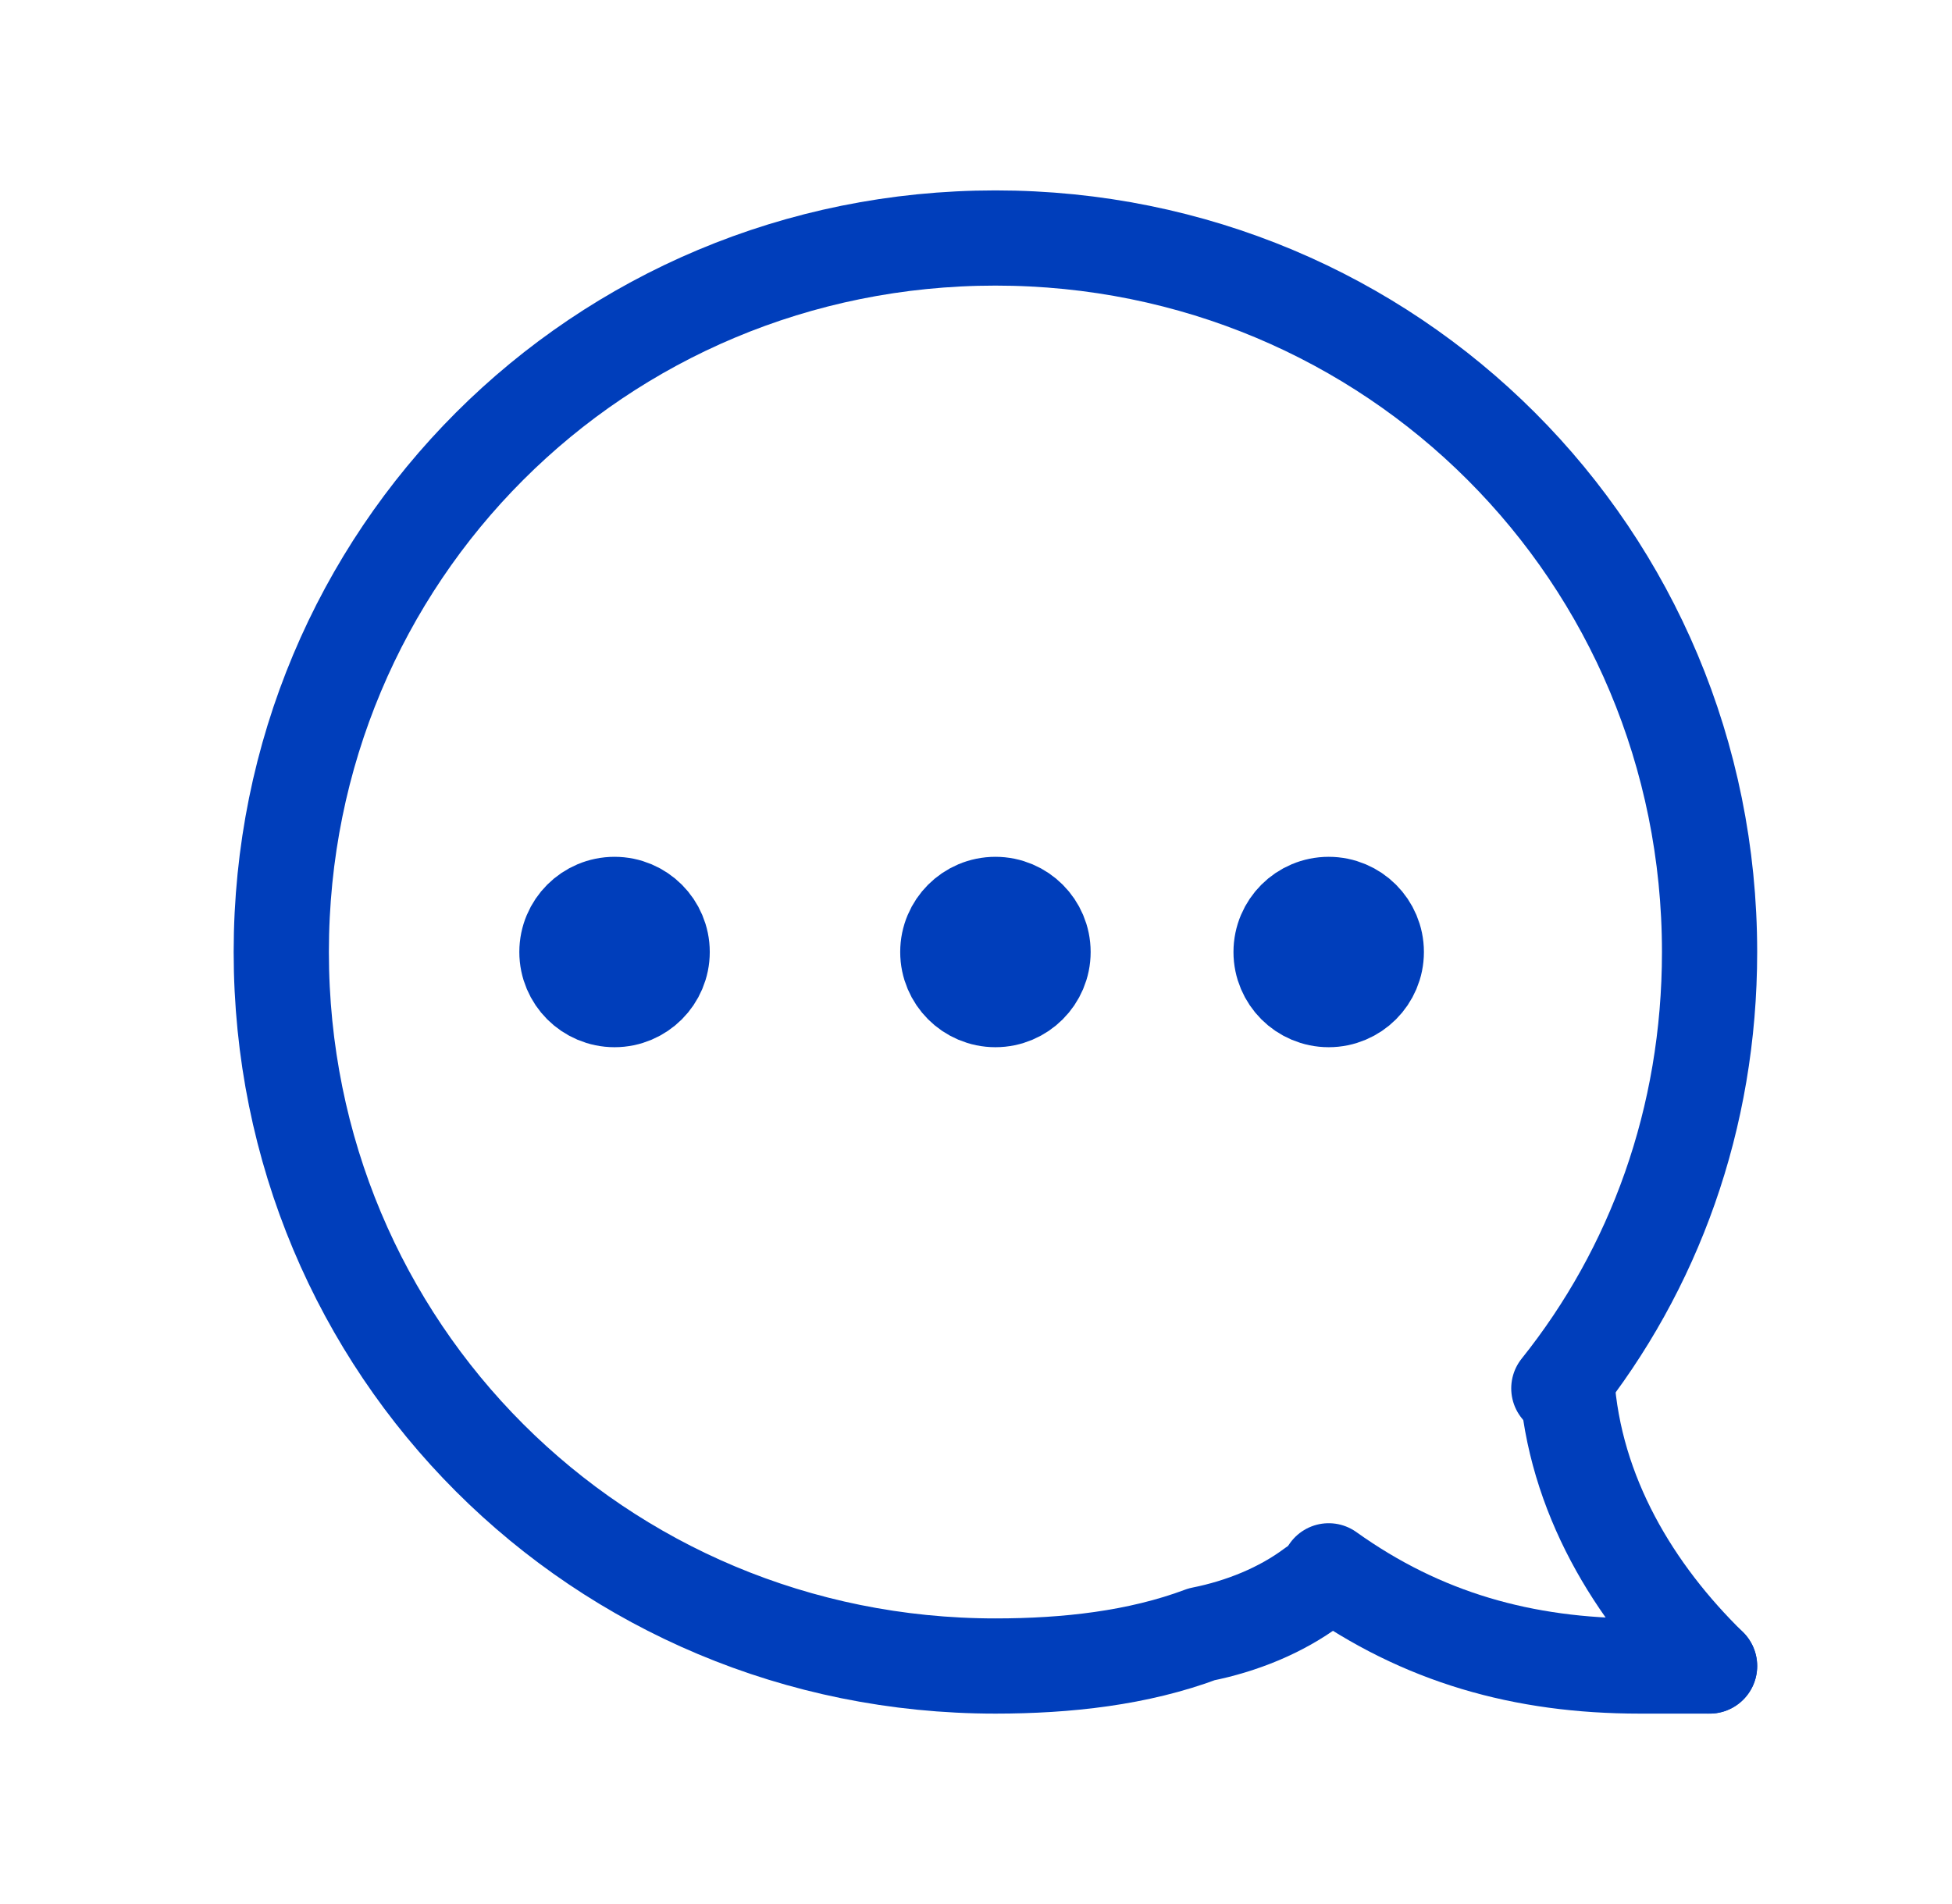 <svg width="41" height="40" viewBox="0 0 41 40" fill="none" xmlns="http://www.w3.org/2000/svg">
<path d="M32.742 29.167C34.742 26.667 35.908 23.5 35.908 20C35.908 11.667 29.241 5 20.908 5C12.575 5 5.908 11.667 5.908 20C5.908 28.333 12.575 35 20.908 35C22.408 35 23.908 34.833 25.241 34.333C26.075 34.167 26.908 33.833 27.575 33.333" stroke="#003EBB" stroke-width="2" stroke-miterlimit="10" stroke-linecap="round" stroke-linejoin="round"/>
<path d="M35.908 35C35.418 35 34.929 35 34.439 35C31.99 35 29.867 34.4 27.908 33" stroke="#003EBB" stroke-width="2" stroke-miterlimit="10" stroke-linecap="round" stroke-linejoin="round"/>
<path d="M32.908 29C33.066 31.4 34.329 33.457 35.908 35" stroke="#003EBB" stroke-width="2" stroke-miterlimit="10" stroke-linecap="round" stroke-linejoin="round"/>
<path d="M27.908 21C27.356 21 26.908 20.552 26.908 20C26.908 19.448 27.356 19 27.908 19C28.46 19 28.908 19.448 28.908 20C28.908 20.552 28.46 21 27.908 21Z" fill="#003EBB" stroke="#003EBB" stroke-width="2" stroke-miterlimit="10" stroke-linecap="round" stroke-linejoin="round"/>
<path d="M20.908 21C20.356 21 19.908 20.552 19.908 20C19.908 19.448 20.356 19 20.908 19C21.46 19 21.908 19.448 21.908 20C21.908 20.552 21.46 21 20.908 21Z" fill="#003EBB" stroke="#003EBB" stroke-width="2" stroke-miterlimit="10" stroke-linecap="round" stroke-linejoin="round"/>
<path d="M12.908 21C12.356 21 11.908 20.552 11.908 20C11.908 19.448 12.356 19 12.908 19C13.46 19 13.908 19.448 13.908 20C13.908 20.552 13.46 21 12.908 21Z" fill="#003EBB" stroke="#003EBB" stroke-width="2" stroke-miterlimit="10" stroke-linecap="round" stroke-linejoin="round"/>
</svg>
